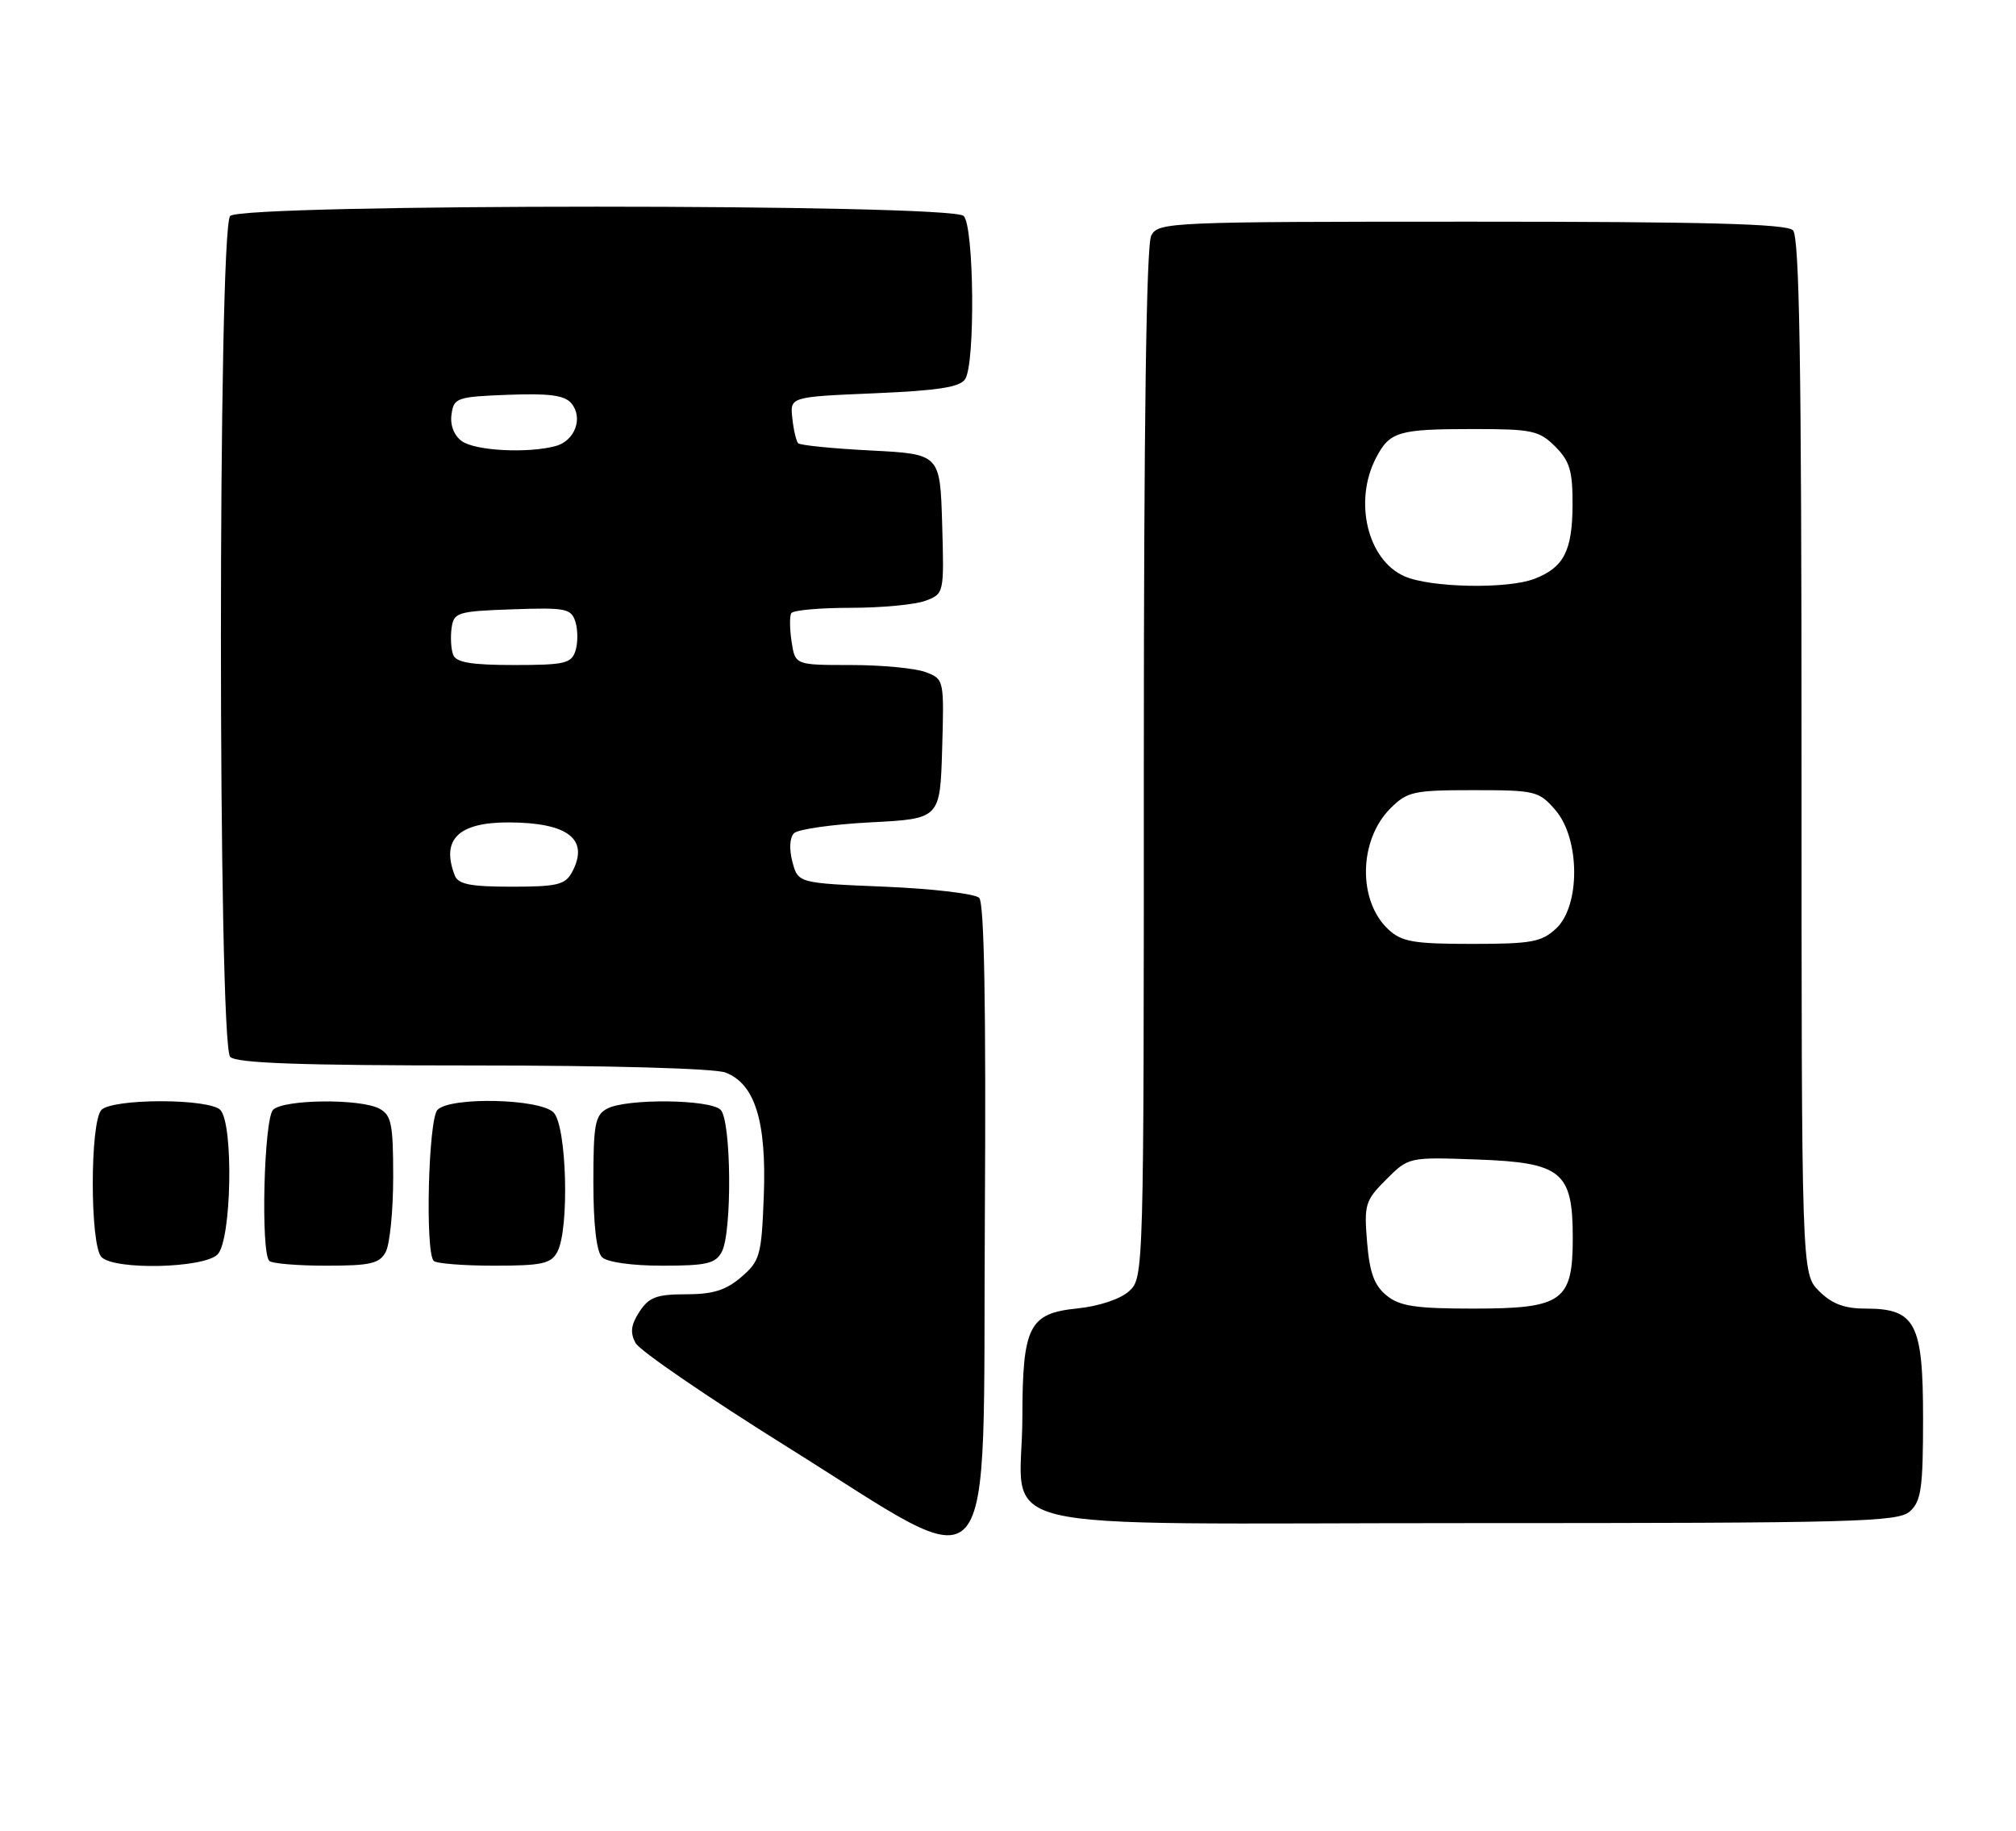 <?xml version="1.0" encoding="UTF-8" standalone="no"?>
<!DOCTYPE svg PUBLIC "-//W3C//DTD SVG 1.1//EN" "http://www.w3.org/Graphics/SVG/1.1/DTD/svg11.dtd" >
<svg xmlns="http://www.w3.org/2000/svg" xmlns:xlink="http://www.w3.org/1999/xlink" version="1.1" viewBox="0 0 282 256">
 <g >
 <path fill="currentColor"
d=" M 137.76 170.56 C 137.94 140.71 137.68 126.28 136.97 125.56 C 136.38 124.98 130.45 124.28 123.77 124.00 C 111.64 123.50 111.64 123.50 110.84 120.52 C 110.37 118.74 110.46 117.14 111.07 116.52 C 111.63 115.96 116.46 115.28 121.80 115.00 C 131.50 114.50 131.50 114.50 131.79 104.74 C 132.07 95.04 132.06 94.97 129.47 93.99 C 128.04 93.45 123.35 93.00 119.05 93.00 C 111.23 93.00 111.23 93.00 110.73 89.75 C 110.46 87.96 110.44 86.16 110.68 85.75 C 110.92 85.34 114.66 85.00 118.99 85.00 C 123.33 85.00 128.04 84.55 129.47 84.01 C 132.06 83.03 132.07 82.96 131.79 73.26 C 131.50 63.50 131.50 63.50 121.83 63.00 C 116.51 62.73 111.93 62.27 111.65 61.99 C 111.38 61.71 111.01 60.14 110.83 58.49 C 110.50 55.50 110.50 55.50 122.29 55.00 C 131.28 54.62 134.30 54.14 135.02 53.00 C 136.44 50.75 136.25 31.65 134.80 30.20 C 133.07 28.47 33.93 28.47 32.20 30.20 C 30.47 31.93 30.47 146.07 32.20 147.80 C 33.08 148.68 42.01 149.00 66.13 149.00 C 85.40 149.00 99.95 149.41 101.48 149.99 C 105.61 151.56 107.24 156.83 106.84 167.28 C 106.52 175.59 106.31 176.33 103.69 178.59 C 101.55 180.43 99.73 181.00 95.97 181.00 C 91.86 181.00 90.78 181.40 89.45 183.43 C 88.26 185.25 88.12 186.35 88.89 187.80 C 89.46 188.87 99.06 195.44 110.21 202.40 C 140.12 221.07 137.44 224.16 137.76 170.56 Z  M 267.17 211.35 C 268.74 209.93 269.00 208.07 269.00 198.35 C 269.00 185.00 267.95 183.00 260.95 183.00 C 257.99 183.00 256.25 182.34 254.45 180.55 C 252.00 178.09 252.00 178.09 252.00 105.75 C 252.00 50.81 251.71 33.11 250.80 32.20 C 249.90 31.30 238.54 31.00 205.84 31.00 C 163.59 31.00 162.03 31.07 161.04 32.93 C 160.35 34.22 160.00 59.12 160.00 106.78 C 160.00 178.37 159.99 178.70 157.92 180.58 C 156.69 181.68 153.71 182.67 150.69 182.98 C 143.94 183.66 143.03 185.46 143.01 198.18 C 142.99 214.78 135.51 213.00 205.15 213.00 C 259.76 213.00 265.51 212.85 267.17 211.35 Z  M 30.43 175.43 C 32.40 173.46 32.70 157.10 30.80 155.20 C 30.09 154.49 26.69 154.00 22.50 154.00 C 18.31 154.00 14.91 154.49 14.20 155.20 C 12.57 156.83 12.57 174.17 14.20 175.80 C 16.05 177.65 28.50 177.36 30.43 175.43 Z  M 53.96 175.07 C 54.53 174.00 55.00 169.29 55.00 164.60 C 55.00 157.19 54.75 155.93 53.07 155.04 C 50.40 153.61 39.67 153.73 38.20 155.20 C 36.92 156.48 36.45 175.12 37.67 176.33 C 38.03 176.70 41.62 177.00 45.63 177.00 C 51.82 177.00 53.09 176.71 53.96 175.07 Z  M 77.96 175.07 C 79.67 171.87 79.28 157.42 77.43 155.57 C 75.50 153.64 63.05 153.35 61.20 155.20 C 59.92 156.48 59.45 175.12 60.67 176.33 C 61.03 176.70 64.84 177.00 69.13 177.00 C 75.82 177.00 77.08 176.72 77.96 175.07 Z  M 100.96 175.07 C 102.43 172.34 102.30 156.70 100.80 155.20 C 99.32 153.72 87.61 153.60 84.93 155.04 C 83.24 155.94 83.00 157.20 83.00 165.34 C 83.00 171.21 83.44 175.04 84.20 175.80 C 84.91 176.51 88.35 177.00 92.66 177.00 C 98.82 177.00 100.09 176.71 100.96 175.07 Z  M 63.61 122.42 C 61.67 117.38 64.12 114.99 71.18 115.01 C 79.50 115.04 82.47 117.38 80.02 121.96 C 79.07 123.73 77.95 124.00 71.57 124.00 C 65.78 124.00 64.08 123.66 63.61 122.42 Z  M 63.39 91.57 C 63.09 90.79 62.99 89.10 63.17 87.82 C 63.48 85.64 63.98 85.48 71.67 85.21 C 79.15 84.95 79.90 85.09 80.49 86.96 C 80.84 88.08 80.85 89.90 80.50 91.00 C 79.94 92.78 78.99 93.00 71.90 93.00 C 65.92 93.00 63.80 92.64 63.39 91.57 Z  M 64.60 61.69 C 63.50 60.89 62.94 59.45 63.16 57.94 C 63.48 55.63 63.90 55.48 71.09 55.21 C 76.87 54.99 78.99 55.28 79.93 56.41 C 81.61 58.44 80.42 61.65 77.72 62.38 C 73.81 63.43 66.44 63.04 64.60 61.69 Z  M 193.96 181.17 C 192.23 179.77 191.58 177.99 191.23 173.71 C 190.79 168.45 190.97 167.88 193.90 164.95 C 197.04 161.81 197.04 161.81 206.61 162.15 C 218.46 162.58 220.00 163.84 220.00 173.11 C 220.00 181.98 218.57 183.00 206.11 183.00 C 198.01 183.00 195.81 182.67 193.96 181.17 Z  M 194.20 129.97 C 189.91 125.97 190.05 117.49 194.49 113.05 C 196.85 110.69 197.72 110.50 206.11 110.50 C 214.80 110.50 215.27 110.62 217.59 113.31 C 221.02 117.30 221.08 126.64 217.69 129.83 C 215.64 131.74 214.25 132.00 205.87 132.00 C 197.72 132.00 196.07 131.71 194.20 129.97 Z  M 196.48 80.60 C 191.31 78.35 189.32 70.15 192.46 64.07 C 194.39 60.35 195.55 60.00 206.13 60.00 C 214.31 60.00 215.30 60.21 217.55 62.45 C 219.60 64.51 219.99 65.86 219.97 70.70 C 219.93 77.08 218.72 79.39 214.60 80.96 C 210.81 82.40 200.12 82.19 196.48 80.60 Z "/>
</g>
</svg>
